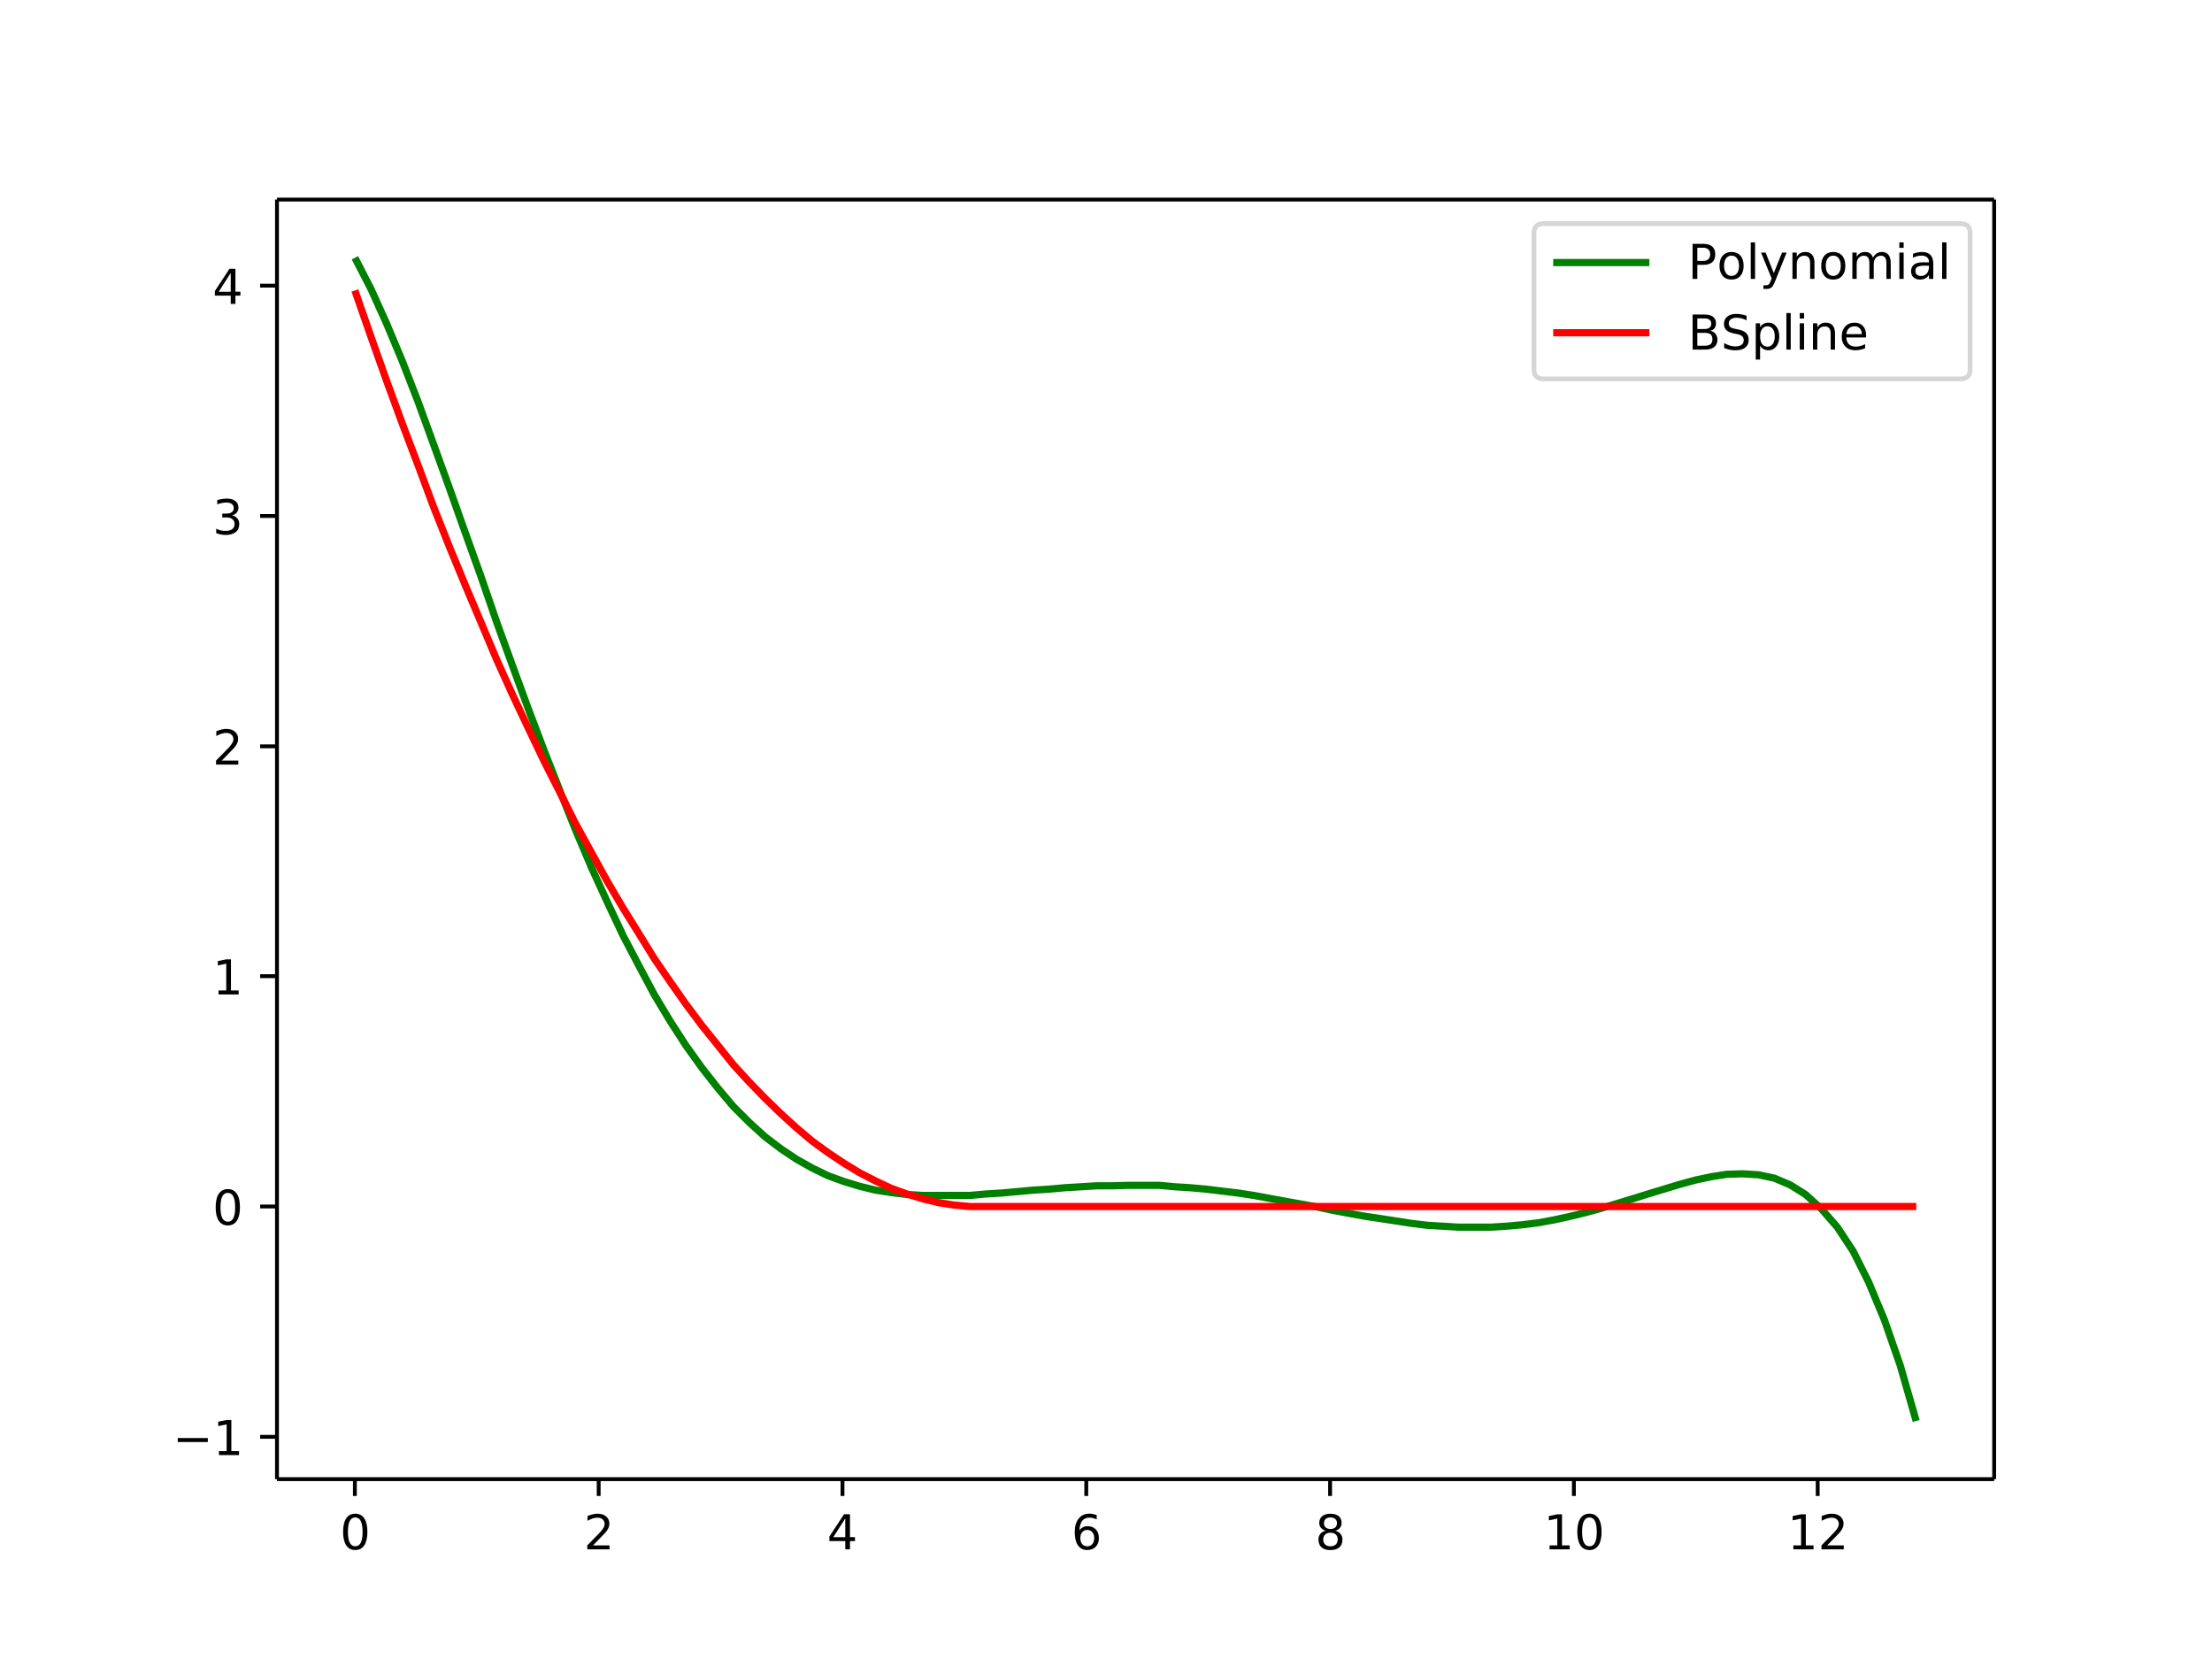 <svg xmlns="http://www.w3.org/2000/svg" xmlns:xlink="http://www.w3.org/1999/xlink" width="460pt" height="460" viewBox="0 0 460 345"><defs><style>*{stroke-linecap:butt;stroke-linejoin:round}</style></defs><g id="figure_1"><path id="patch_1" fill="#fff" d="M0 345.6h460.8V0H0z"/><g id="axes_1"><path id="patch_2" fill="#fff" d="M57.6 307.6h357.1V41.5H57.6z"/><g id="matplotlib.axis_1"><g id="xtick_1"><g id="line2d_1"><defs><path id="md434956d30" stroke="#000" stroke-width=".8" d="M0 0v3.5"/></defs><use x="73.8" y="307.6" stroke="#000" stroke-width=".8" xlink:href="#md434956d30"/></g><g id="text_1"><defs><path id="DejaVuSans-30" d="M31.8 66.4q-7.6 0-11.5-7.5-3.8-7.5-3.8-22.5t3.8-22.5q3.9-7.5 11.5-7.5 7.7 0 11.5 7.5T47 36.4q0 15-3.8 22.5t-11.5 7.5zm0 7.8q12.2 0 18.7-9.7T57 36.4Q57 18 50.5 8.3 44-1.4 31.8-1.4 19.5-1.4 13 8.3q-6.5 9.7-6.5 28 0 18.5 6.5 28.2 6.4 9.7 18.7 9.7z"/></defs><use transform="matrix(.1 0 0 -.1 70.7 322.2)" xlink:href="#DejaVuSans-30"/></g></g><g id="xtick_2"><use id="line2d_2" x="124.5" y="307.6" stroke="#000" stroke-width=".8" xlink:href="#md434956d30"/><g id="text_2"><defs><path id="DejaVuSans-32" d="M19.2 8.3h34.4V0H7.3v8.3l15.3 15.6q9.7 9.8 12.2 12.6 4.7 5.3 6.6 9 2 3.7 2 7.3 0 5.8-4.2 9.5-4 3.6-10.6 3.6-4.6 0-9.8-1.6-5.1-1.6-11-4.9v10q6 2.4 11.1 3.6 5.2 1.2 9.5 1.2 11.4 0 18-5.7 6.8-5.6 6.8-15 0-4.6-1.7-8.6-1.6-4-6-9.5l-7.9-8.2L19.2 8.3z"/></defs><use transform="matrix(.1 0 0 -.1 121.4 322.2)" xlink:href="#DejaVuSans-32"/></g></g><g id="xtick_3"><use id="line2d_3" x="175.2" y="307.6" stroke="#000" stroke-width=".8" xlink:href="#md434956d30"/><g id="text_3"><defs><path id="DejaVuSans-34" d="M37.8 64.3l-25-39h25zM35.2 73h12.4V25.4H58v-8.2H47.6V0h-9.8v17.2h-33v9.5z"/></defs><use transform="matrix(.1 0 0 -.1 172 322.2)" xlink:href="#DejaVuSans-34"/></g></g><g id="xtick_4"><use id="line2d_4" x="225.9" y="307.6" stroke="#000" stroke-width=".8" xlink:href="#md434956d30"/><g id="text_4"><defs><path id="DejaVuSans-36" d="M33 40.4q-6.6 0-10.5-4.6-3.9-4.5-3.9-12.4T22.5 11Q26.4 6.4 33 6.4q6.7 0 10.5 4.6 4 4.5 4 12.4t-4 12.4q-3.8 4.6-10.5 4.6zm19.6 30.9v-9Q48.9 64.1 45 65q-3.8 1-7.5 1-9.8 0-15-6.7-5-6.6-5.8-19.9 2.9 4.3 7.2 6.5 4.4 2.3 9.6 2.3 11 0 17.4-6.7 6.3-6.6 6.3-18.1 0-11.2-6.6-18Q44-1.4 33-1.4q-12.6 0-19.3 9.7Q7 18 7 36.3 7 53.8 15.2 64q8.2 10.3 22 10.3 3.7 0 7.5-.7 3.8-.8 7.9-2.2z"/></defs><use transform="matrix(.1 0 0 -.1 222.8 322.2)" xlink:href="#DejaVuSans-36"/></g></g><g id="xtick_5"><use id="line2d_5" x="276.6" y="307.6" stroke="#000" stroke-width=".8" xlink:href="#md434956d30"/><g id="text_5"><defs><path id="DejaVuSans-38" d="M31.8 34.6q-7 0-11-3.7-4.1-3.8-4.1-10.4 0-6.6 4-10.3 4-3.8 11-3.8 7.1 0 11.2 3.8 4 3.8 4 10.3 0 6.6-4 10.4-4 3.7-11.1 3.7zm-9.9 4.2q-6.3 1.6-9.9 6Q8.5 49 8.5 55.2q0 8.8 6.2 13.8 6.3 5.1 17 5.1 11 0 17.2-5Q55 64 55 55.2q0-6.2-3.6-10.6-3.5-4.3-9.8-5.9 7.1-1.6 11.1-6.5 4-4.8 4-11.8 0-10.6-6.5-16.3-6.5-5.6-18.5-5.6T13.2 4.2Q6.8 10 6.8 20.5q0 7 4 11.8 4 4.9 11.1 6.5zm-3.6 15.6q0-5.7 3.5-8.8 3.6-3.2 10-3.2 6.3 0 10 3.2 3.5 3.1 3.5 8.8 0 5.7-3.6 8.8-3.6 3.2-10 3.2-6.3 0-9.9-3.2-3.5-3.1-3.5-8.8z"/></defs><use transform="matrix(.1 0 0 -.1 273.5 322.2)" xlink:href="#DejaVuSans-38"/></g></g><g id="xtick_6"><use id="line2d_6" x="327.3" y="307.6" stroke="#000" stroke-width=".8" xlink:href="#md434956d30"/><g id="text_6"><defs><path id="DejaVuSans-31" d="M12.4 8.3h16.1v55.6L11 60.4v9l17.4 3.5h9.9V8.3h16V0H12.5z"/></defs><g transform="matrix(.1 0 0 -.1 321 322.2)"><use xlink:href="#DejaVuSans-31"/><use x="63.6" xlink:href="#DejaVuSans-30"/></g></g></g><g id="xtick_7"><use id="line2d_7" x="378" y="307.6" stroke="#000" stroke-width=".8" xlink:href="#md434956d30"/><g id="text_7" transform="matrix(.1 0 0 -.1 371.7 322.2)"><use xlink:href="#DejaVuSans-31"/><use x="63.6" xlink:href="#DejaVuSans-32"/></g></g></g><g id="matplotlib.axis_2"><g id="ytick_1"><g id="line2d_8"><defs><path id="mf7b1b8ad40" stroke="#000" stroke-width=".8" d="M0 0h-3.5"/></defs><use x="57.6" y="298.8" stroke="#000" stroke-width=".8" xlink:href="#mf7b1b8ad40"/></g><g id="text_8"><defs><path id="DejaVuSans-2212" d="M10.6 35.5h62.6v-8.3H10.6z"/></defs><g transform="matrix(.1 0 0 -.1 35.9 302.6)"><use xlink:href="#DejaVuSans-2212"/><use x="83.8" xlink:href="#DejaVuSans-31"/></g></g></g><g id="ytick_2"><use id="line2d_9" x="57.6" y="250.9" stroke="#000" stroke-width=".8" xlink:href="#mf7b1b8ad40"/><use id="text_9" transform="matrix(.1 0 0 -.1 44.2 254.7)" xlink:href="#DejaVuSans-30"/></g><g id="ytick_3"><use id="line2d_10" x="57.6" y="203" stroke="#000" stroke-width=".8" xlink:href="#mf7b1b8ad40"/><use id="text_10" transform="matrix(.1 0 0 -.1 44.2 206.8)" xlink:href="#DejaVuSans-31"/></g><g id="ytick_4"><use id="line2d_11" x="57.6" y="155.2" stroke="#000" stroke-width=".8" xlink:href="#mf7b1b8ad40"/><use id="text_11" transform="matrix(.1 0 0 -.1 44.2 159)" xlink:href="#DejaVuSans-32"/></g><g id="ytick_5"><use id="line2d_12" x="57.6" y="107.3" stroke="#000" stroke-width=".8" xlink:href="#mf7b1b8ad40"/><g id="text_12"><defs><path id="DejaVuSans-33" d="M40.6 39.3q7-1.5 11-6.3t4-11.8q0-10.8-7.4-16.7-7.4-6-21.1-6-4.6 0-9.4 1-4.9.9-10 2.7v9.5q4-2.4 8.9-3.6Q21.5 7 26.8 7q9.3 0 14.1 3.6 4.9 3.7 4.9 10.7 0 6.4-4.5 10Q36.8 35 28.7 35h-8.5V43h9q7.2 0 11 3 3.9 2.8 3.9 8.3 0 5.6-4 8.6t-11.4 3q-4 0-8.7-.9-4.6-.8-10.2-2.7v8.8q5.6 1.6 10.5 2.3 5 .8 9.3.8 11.2 0 17.8-5 6.5-5.2 6.5-13.9 0-6-3.5-10.2-3.4-4.2-9.8-5.8z"/></defs><use transform="matrix(.1 0 0 -.1 44.2 111.1)" xlink:href="#DejaVuSans-33"/></g></g><g id="ytick_6"><use id="line2d_13" x="57.6" y="59.4" stroke="#000" stroke-width=".8" xlink:href="#mf7b1b8ad40"/><use id="text_13" transform="matrix(.1 0 0 -.1 44.2 63.2)" xlink:href="#DejaVuSans-34"/></g></g><path id="line2d_14" fill="none" stroke="green" stroke-linecap="square" stroke-width="1.5" d="M73.8 53.6l3.3 6.4 3.3 7.3 3.3 7.9 3.3 8.5 3.2 8.8 3.3 9.1 3.3 9.3 3.3 9.2 3.2 9.3 3.3 9.1 3.3 9 3.3 8.7 3.3 8.4 3.2 8 3.3 7.8 3.3 7.2 3.3 7 3.3 6.3 3.2 6 3.3 5.5 3.3 5.1 3.3 4.6 3.3 4.2 3.2 3.8 3.3 3.3 3.3 3 3.3 2.5 3.3 2.2 3.2 1.8 3.3 1.6 3.3 1.2 3.3 1 3.3.8 3.2.5 3.3.4 3.3.2h9.8l3.3-.3 3.3-.2 3.3-.3 3.2-.3 3.3-.2 3.3-.3 3.3-.2 3.3-.2h3.2l3.3-.1h6.6l3.3.3 3.2.2 3.3.3 3.3.4 3.3.4 3.3.5 3.2.6 3.3.6 3.3.6 3.3.6 3.3.7 3.2.6 3.3.6 3.3.5 3.3.5 3.2.5 3.3.4 3.3.2 3.3.2h6.5l3.3-.2 3.3-.3 3.3-.4 3.3-.6 3.2-.7 3.3-.8 3.3-.9 3.3-1 3.3-1 3.2-1 3.3-1 3.3-1 3.3-.9 3.3-.7 3.2-.5 3.3-.1 3.3.2 3.3.7 3.3 1.4 3.2 2 3.3 3 3.3 3.8 3.3 5 3.2 6.4 3.3 7.9 3.3 9.5 3.3 11.5" clip-path="url(#pd49fe42e7e)"/><path id="line2d_15" fill="none" stroke="red" stroke-linecap="square" stroke-width="1.5" d="M73.8 60.4l3.3 9.5 3.3 9.3 3.3 9 3.3 8.7 3.2 8.6 3.3 8.3 3.3 8 3.3 7.8 3.2 7.6 3.3 7.3 3.3 7 3.3 6.9 3.3 6.5 3.2 6.4 3.3 6 3.3 6 3.3 5.6 3.3 5.3 3.2 5.2 3.3 4.8 3.3 4.7 3.3 4.4 3.3 4.1 3.2 4 3.3 3.6 3.3 3.4 3.3 3.2 3.3 3 3.2 2.7 3.3 2.4 3.3 2.2 3.3 2 3.3 1.7 3.2 1.5 3.3 1.2 3.3 1 3.3.8 3.2.5 3.3.3H398.5" clip-path="url(#pd49fe42e7e)"/><path id="patch_3" fill="none" stroke="#000" stroke-linecap="square" stroke-width=".8" d="M57.6 307.6V41.5"/><path id="patch_4" fill="none" stroke="#000" stroke-linecap="square" stroke-width=".8" d="M414.7 307.6V41.5"/><path id="patch_5" fill="none" stroke="#000" stroke-linecap="square" stroke-width=".8" d="M57.6 307.6h357.1"/><path id="patch_6" fill="none" stroke="#000" stroke-linecap="square" stroke-width=".8" d="M57.6 41.5h357.1"/><g id="legend_1"><path id="patch_7" fill="#fff" stroke="#ccc" d="M321 78.8h86.7q2 0 2-2V48.5q0-2-2-2H321q-2 0-2 2v28.3q0 2 2 2z" opacity=".8"/><path id="line2d_16" fill="none" stroke="green" stroke-linecap="square" stroke-width="1.5" d="M323 54.6h20"/><g id="text_14"><defs><path id="DejaVuSans-50" d="M19.7 64.8V37.4H32q6.9 0 10.6 3.6 3.8 3.5 3.8 10.1t-3.8 10.1q-3.7 3.6-10.6 3.6zm-9.9 8.1h22.3q12.2 0 18.5-5.5Q57 61.8 57 51q0-10.8-6.3-16.3t-18.5-5.5H19.7V0H9.8z"/><path id="DejaVuSans-6f" d="M30.6 48.4q-7.2 0-11.4-5.6Q15 37 15 27.3t4.2-15.5q4.1-5.6 11.4-5.6 7.2 0 11.4 5.7 4.2 5.6 4.2 15.4 0 9.7-4.2 15.4-4.2 5.7-11.4 5.7zm0 7.6q11.7 0 18.4-7.6 6.7-7.6 6.7-21.1 0-13.4-6.7-21-6.7-7.7-18.4-7.7-11.8 0-18.4 7.6Q5.5 14 5.5 27.3q0 13.5 6.7 21Q18.8 56 30.6 56z"/><path id="DejaVuSans-6c" d="M9.4 76h9V0h-9z"/><path id="DejaVuSans-79" d="M32.2-5q-3.8-9.8-7.5-12.8-3.6-3-9.6-3H7.9v7.5h5.3q3.7 0 5.7 1.8 2.1 1.7 4.6 8.3l1.6 4L3 54.8h9.5l17-42.8 17.2 42.8h9.5z"/><path id="DejaVuSans-6e" d="M54.9 33V0h-9v32.7q0 7.8-3 11.6-3 3.9-9.1 3.9-7.3 0-11.5-4.7Q18.1 39 18.1 31V0h-9v54.7h9v-8.5q3.2 5 7.6 7.4Q30.1 56 35.8 56q9.4 0 14.2-5.8Q55 44.3 55 33z"/><path id="DejaVuSans-6d" d="M52 44.2q3.4 6 8 9Q64.9 56 71 56q8.6 0 13.3-6 4.6-6 4.6-17V0h-9v32.7q0 7.9-2.8 11.7-2.8 3.8-8.5 3.8-7 0-11-4.7-4-4.6-4-12.6V0h-9.1v32.7q0 8-2.8 11.7-2.8 3.8-8.6 3.8-6.9 0-11-4.7-4-4.6-4-12.6V0h-9v54.7h9v-8.5q3 5 7.4 7.4Q29.8 56 35.7 56q6 0 10.1-3 4.2-3 6.2-8.8z"/><path id="DejaVuSans-69" d="M9.4 54.7h9V0h-9zm0 21.3h9V64.6h-9z"/><path id="DejaVuSans-61" d="M34.3 27.5q-11 0-15.1-2.5-4.2-2.5-4.2-8.5 0-4.8 3.1-7.6 3.2-2.8 8.6-2.8 7.5 0 12 5.3t4.5 14v2zm17.9 3.7V0h-9v8.3q-3-5-7.7-7.3Q31-1.4 24.3-1.4 16-1.4 11 3.3 6 8 6 15.9q0 9.2 6.2 14 6.2 4.6 18.4 4.6h12.6v1q0 6.1-4 9.5-4.1 3.4-11.5 3.4-4.7 0-9.2-1.1-4.4-1.2-8.5-3.4v8.3q5 2 9.6 2.8 4.6 1 9 1 11.9 0 17.7-6.2 5.9-6.1 5.9-18.6z"/></defs><g transform="matrix(.1 0 0 -.1 351 58)"><use xlink:href="#DejaVuSans-50"/><use x="60.3" xlink:href="#DejaVuSans-6f"/><use x="121.4" xlink:href="#DejaVuSans-6c"/><use x="149.2" xlink:href="#DejaVuSans-79"/><use x="208.4" xlink:href="#DejaVuSans-6e"/><use x="271.8" xlink:href="#DejaVuSans-6f"/><use x="333" xlink:href="#DejaVuSans-6d"/><use x="430.4" xlink:href="#DejaVuSans-69"/><use x="458.2" xlink:href="#DejaVuSans-61"/><use x="519.4" xlink:href="#DejaVuSans-6c"/></g></g><path id="line2d_18" fill="none" stroke="red" stroke-linecap="square" stroke-width="1.5" d="M323 69.2h20"/><g id="text_15"><defs><path id="DejaVuSans-42" d="M19.7 34.8V8.1h15.8q8 0 11.8 3.3 3.8 3.3 3.8 10 0 7-3.8 10.2-3.8 3.2-11.8 3.2zm0 30v-22h14.6q7.2 0 10.7 2.7 3.6 2.8 3.6 8.3 0 5.5-3.6 8.3-3.5 2.7-10.7 2.7zm-9.9 8.1H35q11.3 0 17.4-4.7 6.1-4.7 6.1-13.3 0-6.7-3.1-10.7-3.1-4-9.2-4.9 7.3-1.5 11.3-6.5 4-5 4-12.4 0-9.8-6.6-15Q48.3 0 35.9 0H10z"/><path id="DejaVuSans-53" d="M53.5 70.5V61q-5.6 2.7-10.6 4-5 1.3-9.6 1.3-8 0-12.4-3.1t-4.4-8.9q0-4.8 3-7.3 2.8-2.5 11-4l5.9-1.2q11-2.1 16.3-7.4 5.2-5.3 5.2-14.2 0-10.6-7.1-16Q43.7-1.5 30-1.5q-5.2 0-11 1.1Q13 1 6.9 3.3v10.2q6-3.4 11.8-5.1Q24.4 6.6 30 6.6q8.4 0 13 3.3t4.6 9.5q0 5.4-3.3 8.4t-10.8 4.5l-6 1.2q-11 2.2-16 6.9t-5 13q0 9.7 7 15.3 6.7 5.5 18.7 5.5 5.1 0 10.4-1 5.4-.8 11-2.7z"/><path id="DejaVuSans-70" d="M18.1 8.2v-29h-9v75.5h9v-8.3q2.9 4.9 7.2 7.2Q29.6 56 35.6 56q10 0 16.2-8Q58 40.3 58 27.4q0-12.9-6.2-20.8-6.2-8-16.2-8-6 0-10.3 2.5Q21 3.3 18 8.2zm30.6 19.1q0 9.9-4 15.5-4.2 5.7-11.3 5.7-7.1 0-11.2-5.7-4-5.6-4-15.5 0-10 4-15.6t11.2-5.6q7.1 0 11.2 5.7 4 5.6 4 15.5z"/><path id="DejaVuSans-65" d="M56.2 29.6v-4.4H14.9q.6-9.3 5.6-14.1 5-4.9 14-4.9 5 0 10 1.3 4.8 1.2 9.6 3.8V2.8q-4.8-2-10-3.1-5-1.1-10.2-1.1-13.1 0-20.7 7.6-7.7 7.6-7.7 20.6 0 13.4 7.3 21.3Q20 56 32.3 56q11 0 17.5-7.1 6.4-7.1 6.4-19.3zm-9 2.6q0 7.4-4.1 11.8-4 4.4-10.7 4.4-7.5 0-12-4.3-4.5-4.2-5.2-12z"/></defs><g transform="matrix(.1 0 0 -.1 351 72.7)"><use xlink:href="#DejaVuSans-42"/><use x="68.6" xlink:href="#DejaVuSans-53"/><use x="132.1" xlink:href="#DejaVuSans-70"/><use x="195.5" xlink:href="#DejaVuSans-6c"/><use x="223.3" xlink:href="#DejaVuSans-69"/><use x="251.1" xlink:href="#DejaVuSans-6e"/><use x="314.5" xlink:href="#DejaVuSans-65"/></g></g></g></g></g><defs><clipPath id="pd49fe42e7e"><path d="M57.6 41.5h357.1v266.1H57.6z"/></clipPath></defs></svg>
